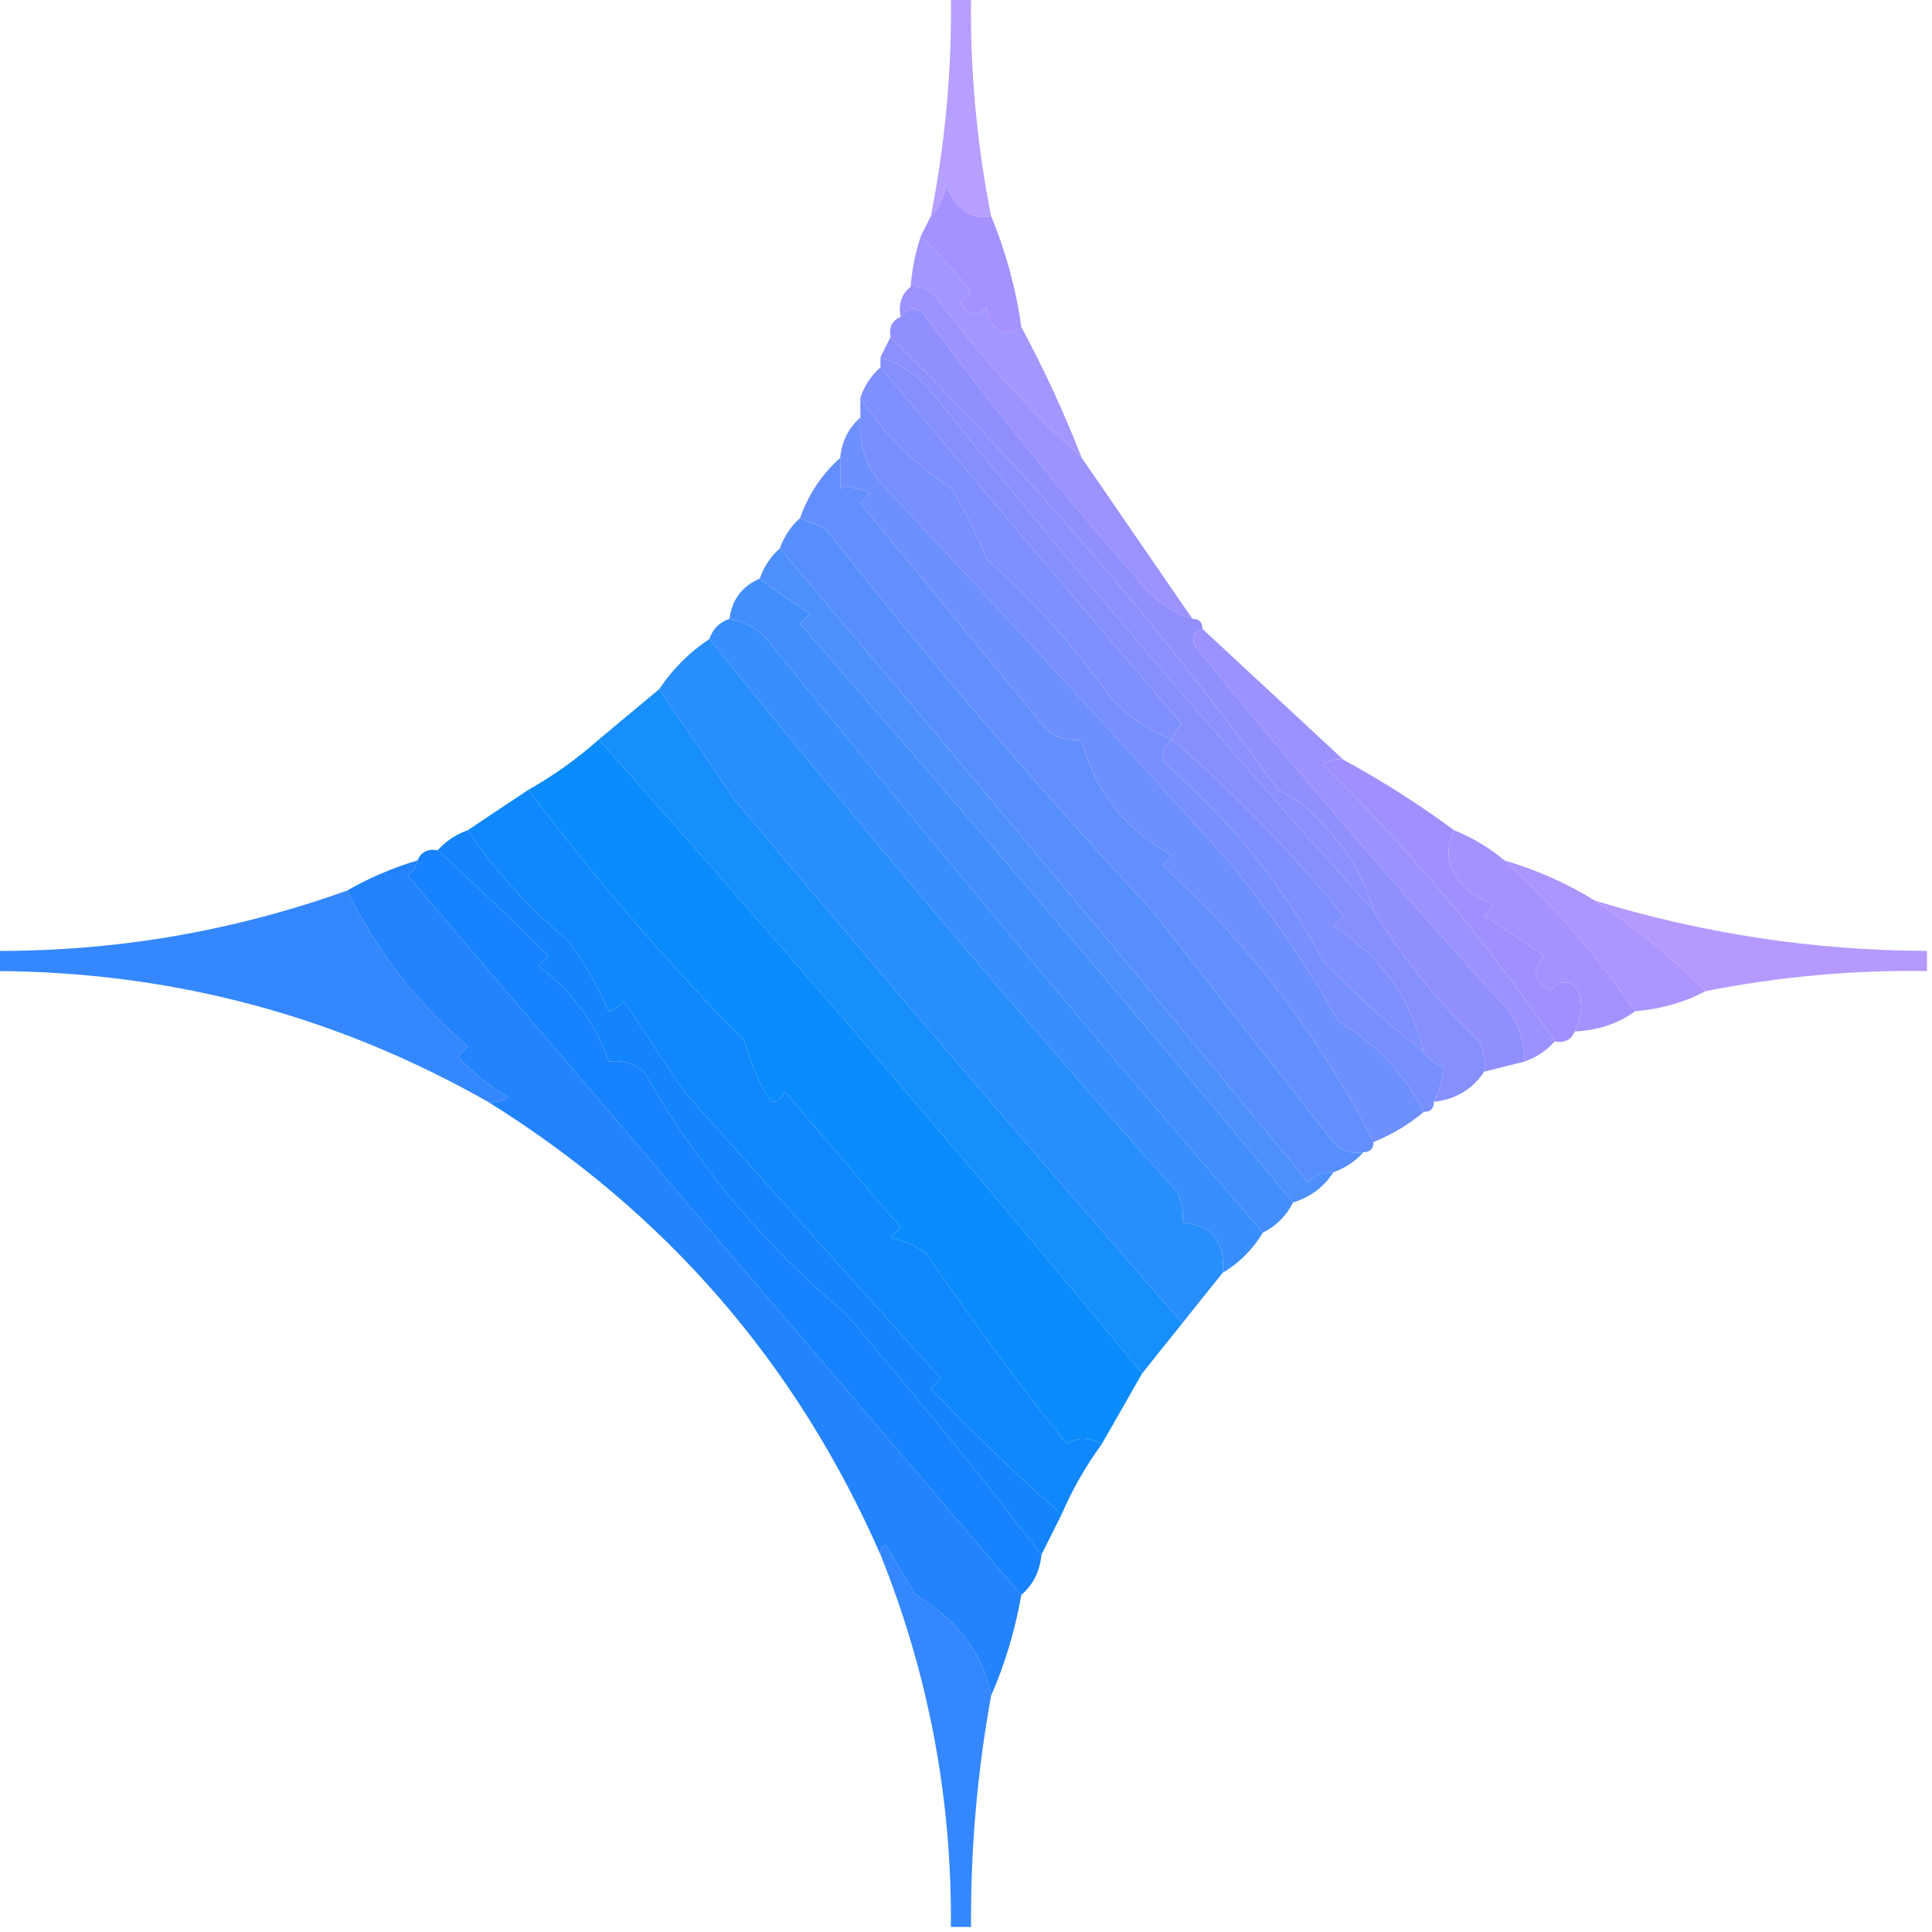 <?xml version="1.0" encoding="UTF-8"?>
<!DOCTYPE svg PUBLIC "-//W3C//DTD SVG 1.1//EN" "http://www.w3.org/Graphics/SVG/1.1/DTD/svg11.dtd">
<svg xmlns="http://www.w3.org/2000/svg" version="1.1" width="192px" height="192px" style="shape-rendering:geometricPrecision; text-rendering:geometricPrecision; image-rendering:optimizeQuality; fill-rule:evenodd; clip-rule:evenodd" xmlns:xlink="http://www.w3.org/1999/xlink">
<g><path style="opacity:0.888" fill="#ad93fe" d="M 94.5,-0.5 C 95.167,-0.5 95.833,-0.5 96.5,-0.5C 96.395,6.912 97.062,14.245 98.5,21.5C 96.61,21.89 95.11,20.89 94,18.5C 93.768,19.738 93.268,20.738 92.5,21.5C 93.938,14.245 94.605,6.912 94.5,-0.5 Z"/></g>
<g><path style="opacity:0.997" fill="#a591ff" d="M 98.5,21.5 C 99.964,25.019 100.964,28.686 101.5,32.5C 99.733,33.65 98.567,32.983 98,30.5C 97.086,31.654 96.253,31.487 95.5,30C 95.833,29.667 96.167,29.333 96.5,29C 94.736,26.77 93.069,24.936 91.5,23.5C 91.833,22.833 92.167,22.167 92.5,21.5C 93.268,20.738 93.768,19.738 94,18.5C 95.11,20.89 96.61,21.89 98.5,21.5 Z"/></g>
<g><path style="opacity:0.949" fill="#9f90ff" d="M 91.5,23.5 C 93.069,24.936 94.736,26.77 96.5,29C 96.167,29.333 95.833,29.667 95.5,30C 96.253,31.487 97.086,31.654 98,30.5C 98.567,32.983 99.733,33.65 101.5,32.5C 103.736,36.645 105.736,40.978 107.5,45.5C 102.191,40.687 97.358,35.353 93,29.5C 92.329,28.748 91.496,28.414 90.5,28.5C 90.629,26.784 90.962,25.117 91.5,23.5 Z"/></g>
<g><path style="opacity:0.977" fill="#9990fe" d="M 90.5,28.5 C 91.496,28.414 92.329,28.748 93,29.5C 97.358,35.353 102.191,40.687 107.5,45.5C 111.164,50.825 114.83,56.158 118.5,61.5C 116.265,60.772 114.432,59.439 113,57.5C 105.651,49.147 98.651,40.481 92,31.5C 91.23,30.402 90.397,30.402 89.5,31.5C 89.263,30.209 89.596,29.209 90.5,28.5 Z"/></g>
<g><path style="opacity:1" fill="#8c8ffe" d="M 88.5,33.5 C 102.518,47.362 115.352,62.362 127,78.5C 128.955,79.453 130.622,80.787 132,82.5C 134.111,84.789 135.611,87.456 136.5,90.5C 121.544,73.943 107.044,56.943 93,39.5C 91.549,37.536 89.716,36.203 87.5,35.5C 87.833,34.833 88.167,34.167 88.5,33.5 Z"/></g>
<g><path style="opacity:0.993" fill="#4d8ffd" d="M 77.5,54.5 C 95.397,75.687 112.897,96.687 130,117.5C 130.671,116.748 131.504,116.414 132.5,116.5C 131.564,117.974 130.23,118.974 128.5,119.5C 112.746,100.521 96.413,81.355 79.5,62C 79.833,61.667 80.167,61.333 80.5,61C 78.721,59.86 77.054,58.693 75.5,57.5C 75.932,56.291 76.599,55.291 77.5,54.5 Z"/></g>
<g><path style="opacity:0.999" fill="#808ffe" d="M 87.5,36.5 C 97.35,48.304 107.35,60.138 117.5,72C 116.944,72.383 116.611,72.883 116.5,73.5C 114.264,72.611 112.264,71.278 110.5,69.5C 106.861,64.361 102.694,59.694 98,55.5C 97.06,53.058 95.894,50.725 94.5,48.5C 90.8,46.09 87.8,43.09 85.5,39.5C 85.932,38.291 86.599,37.291 87.5,36.5 Z"/></g>
<g><path style="opacity:0.993" fill="#438efd" d="M 75.5,57.5 C 77.054,58.693 78.721,59.86 80.5,61C 80.167,61.333 79.833,61.667 79.5,62C 96.413,81.355 112.746,100.521 128.5,119.5C 127.833,120.833 126.833,121.833 125.5,122.5C 109.064,103.496 92.897,84.163 77,64.5C 75.871,62.859 74.371,61.859 72.5,61.5C 72.738,59.596 73.738,58.262 75.5,57.5 Z"/></g>
<g><path style="opacity:0.999" fill="#378efc" d="M 72.5,61.5 C 74.371,61.859 75.871,62.859 77,64.5C 92.897,84.163 109.064,103.496 125.5,122.5C 124.5,124.167 123.167,125.5 121.5,126.5C 121.803,123.412 120.47,121.746 117.5,121.5C 117.649,120.448 117.483,119.448 117,118.5C 101.019,100.515 85.519,82.182 70.5,63.5C 70.833,62.5 71.5,61.833 72.5,61.5 Z"/></g>
<g><path style="opacity:1" fill="#568ffd" d="M 79.5,51.5 C 80.216,51.783 81.049,52.116 82,52.5C 92.356,65.68 103.189,78.347 114.5,90.5C 120.5,98.167 126.5,105.833 132.5,113.5C 133.325,114.386 134.325,114.719 135.5,114.5C 134.71,115.401 133.71,116.068 132.5,116.5C 131.504,116.414 130.671,116.748 130,117.5C 112.897,96.687 95.397,75.687 77.5,54.5C 77.932,53.291 78.599,52.291 79.5,51.5 Z"/></g>
<g><path style="opacity:0.999" fill="#868ffe" d="M 87.5,35.5 C 89.716,36.203 91.549,37.536 93,39.5C 107.044,56.943 121.544,73.943 136.5,90.5C 139.408,95.248 142.908,99.582 147,103.5C 147.483,104.448 147.649,105.448 147.5,106.5C 146.341,108.25 144.674,109.25 142.5,109.5C 143.048,108.312 143.381,107.145 143.5,106C 142.584,105.722 141.918,105.222 141.5,104.5C 140.151,99.155 137.151,94.988 132.5,92C 132.833,91.667 133.167,91.333 133.5,91C 128.236,84.573 122.57,78.739 116.5,73.5C 116.611,72.883 116.944,72.383 117.5,72C 107.35,60.138 97.35,48.304 87.5,36.5C 87.5,36.167 87.5,35.833 87.5,35.5 Z"/></g>
<g><path style="opacity:0.977" fill="#9990ff" d="M 119.5,62.5 C 124.193,66.861 128.859,71.195 133.5,75.5C 132.761,75.369 132.094,75.536 131.5,76C 140.087,84.418 147.753,93.585 154.5,103.5C 153.71,104.401 152.71,105.068 151.5,105.5C 151.509,103.692 151.009,102.025 150,100.5C 139.322,88.82 128.989,76.82 119,64.5C 118.308,63.563 118.475,62.897 119.5,62.5 Z"/></g>
<g><path style="opacity:1" fill="#788ffe" d="M 85.5,39.5 C 87.8,43.09 90.8,46.09 94.5,48.5C 95.894,50.725 97.06,53.058 98,55.5C 102.694,59.694 106.861,64.361 110.5,69.5C 112.264,71.278 114.264,72.611 116.5,73.5C 115.209,74.473 115.209,75.473 116.5,76.5C 122.742,82.05 127.742,88.383 131.5,95.5C 134.632,98.812 137.965,101.812 141.5,104.5C 141.918,105.222 142.584,105.722 143.5,106C 143.381,107.145 143.048,108.312 142.5,109.5C 142.5,110.167 142.167,110.5 141.5,110.5C 139.57,106.734 136.736,103.734 133,101.5C 129.839,95.853 126.172,90.519 122,85.5C 110.76,73.004 99.427,60.671 88,48.5C 86.097,46.559 85.264,44.226 85.5,41.5C 85.5,40.833 85.5,40.167 85.5,39.5 Z"/></g>
<g><path style="opacity:1" fill="#168efc" d="M 65.5,68.5 C 67.98,72.109 70.48,75.776 73,79.5C 87.669,97 102.502,114.333 117.5,131.5C 116.136,133.191 114.803,134.858 113.5,136.5C 96.264,115.54 78.264,94.54 59.5,73.5C 61.475,71.863 63.475,70.196 65.5,68.5 Z"/></g>
<g><path style="opacity:0.998" fill="#0a8cfc" d="M 59.5,73.5 C 78.264,94.54 96.264,115.54 113.5,136.5C 112.167,138.833 110.833,141.167 109.5,143.5C 108.153,142.829 106.986,142.829 106,143.5C 101.09,137.348 96.424,131.015 92,124.5C 90.933,123.809 89.766,123.309 88.5,123C 88.833,122.667 89.167,122.333 89.5,122C 85.696,117.525 81.863,113.025 78,108.5C 77.333,109.833 76.667,109.833 76,108.5C 75.138,106.913 74.471,105.246 74,103.5C 66.22,95.564 59.053,87.231 52.5,78.5C 55.009,77.079 57.343,75.412 59.5,73.5 Z"/></g>
<g><path style="opacity:1" fill="#6e8ffe" d="M 85.5,41.5 C 85.264,44.226 86.097,46.559 88,48.5C 99.427,60.671 110.76,73.004 122,85.5C 126.172,90.519 129.839,95.853 133,101.5C 136.736,103.734 139.57,106.734 141.5,110.5C 139.999,111.752 138.332,112.752 136.5,113.5C 131.156,102.999 124.156,93.833 115.5,86C 115.833,85.667 116.167,85.333 116.5,85C 111.801,82.471 108.801,78.637 107.5,73.5C 106.178,73.67 105.011,73.337 104,72.5C 97.773,64.951 91.607,57.451 85.5,50C 85.833,49.667 86.167,49.333 86.5,49C 85.552,48.517 84.552,48.35 83.5,48.5C 83.5,47.5 83.5,46.5 83.5,45.5C 83.66,43.847 84.326,42.514 85.5,41.5 Z"/></g>
<g><path style="opacity:0.996" fill="#a090ff" d="M 133.5,75.5 C 137.336,77.584 141.003,79.917 144.5,82.5C 143.083,85.632 144.417,88.132 148.5,90C 148.167,90.333 147.833,90.667 147.5,91C 149.5,92.333 151.5,93.667 153.5,95C 152.216,96.297 152.383,97.464 154,98.5C 154.718,97.549 155.551,97.383 156.5,98C 157.348,99.188 157.348,100.688 156.5,102.5C 156.158,103.338 155.492,103.672 154.5,103.5C 147.753,93.585 140.087,84.418 131.5,76C 132.094,75.536 132.761,75.369 133.5,75.5 Z"/></g>
<g><path style="opacity:0.998" fill="#1087fc" d="M 52.5,78.5 C 59.053,87.231 66.22,95.564 74,103.5C 74.471,105.246 75.138,106.913 76,108.5C 76.667,109.833 77.333,109.833 78,108.5C 81.863,113.025 85.696,117.525 89.5,122C 89.167,122.333 88.833,122.667 88.5,123C 89.766,123.309 90.933,123.809 92,124.5C 96.424,131.015 101.09,137.348 106,143.5C 106.986,142.829 108.153,142.829 109.5,143.5C 107.914,145.67 106.58,148.004 105.5,150.5C 101.442,146.96 97.109,142.794 92.5,138C 92.833,137.667 93.167,137.333 93.5,137C 84.646,127.129 76.146,117.629 68,108.5C 66,105.5 64,102.5 62,99.5C 61.586,99.957 61.086,100.291 60.5,100.5C 59.423,98.013 58.09,95.68 56.5,93.5C 52.48,90.169 49.146,86.502 46.5,82.5C 48.463,81.18 50.463,79.847 52.5,78.5 Z"/></g>
<g><path style="opacity:1" fill="#638ffe" d="M 83.5,45.5 C 83.5,46.5 83.5,47.5 83.5,48.5C 84.552,48.35 85.552,48.517 86.5,49C 86.167,49.333 85.833,49.667 85.5,50C 91.607,57.451 97.773,64.951 104,72.5C 105.011,73.337 106.178,73.67 107.5,73.5C 108.801,78.637 111.801,82.471 116.5,85C 116.167,85.333 115.833,85.667 115.5,86C 124.156,93.833 131.156,102.999 136.5,113.5C 136.5,114.167 136.167,114.5 135.5,114.5C 134.325,114.719 133.325,114.386 132.5,113.5C 126.5,105.833 120.5,98.167 114.5,90.5C 103.189,78.347 92.356,65.68 82,52.5C 81.049,52.116 80.216,51.783 79.5,51.5C 80.351,49.118 81.684,47.118 83.5,45.5 Z"/></g>
<g><path style="opacity:0.987" fill="#a491ff" d="M 144.5,82.5 C 146.368,83.263 148.035,84.263 149.5,85.5C 154.348,89.931 158.681,94.931 162.5,100.5C 160.786,101.738 158.786,102.405 156.5,102.5C 157.348,100.688 157.348,99.188 156.5,98C 155.551,97.383 154.718,97.549 154,98.5C 152.383,97.464 152.216,96.297 153.5,95C 151.5,93.667 149.5,92.333 147.5,91C 147.833,90.667 148.167,90.333 148.5,90C 144.417,88.132 143.083,85.632 144.5,82.5 Z"/></g>
<g><path style="opacity:0.999" fill="#1384fc" d="M 46.5,82.5 C 49.146,86.502 52.48,90.169 56.5,93.5C 58.09,95.68 59.423,98.013 60.5,100.5C 61.086,100.291 61.586,99.957 62,99.5C 64,102.5 66,105.5 68,108.5C 76.146,117.629 84.646,127.129 93.5,137C 93.167,137.333 92.833,137.667 92.5,138C 97.109,142.794 101.442,146.96 105.5,150.5C 104.833,151.833 104.167,153.167 103.5,154.5C 97.267,146.418 90.767,138.418 84,130.5C 75.889,123.72 69.222,115.72 64,106.5C 62.989,105.663 61.822,105.33 60.5,105.5C 59.168,101.658 56.835,98.491 53.5,96C 53.833,95.667 54.167,95.333 54.5,95C 50.916,91.446 47.249,87.946 43.5,84.5C 44.291,83.599 45.291,82.932 46.5,82.5 Z"/></g>
<g><path style="opacity:0.999" fill="#7f8ffe" d="M 116.5,73.5 C 122.57,78.739 128.236,84.573 133.5,91C 133.167,91.333 132.833,91.667 132.5,92C 137.151,94.988 140.151,99.155 141.5,104.5C 137.965,101.812 134.632,98.812 131.5,95.5C 127.742,88.383 122.742,82.05 116.5,76.5C 115.209,75.473 115.209,74.473 116.5,73.5 Z"/></g>
<g><path style="opacity:1" fill="#918ffe" d="M 118.5,61.5 C 119.167,61.5 119.5,61.833 119.5,62.5C 118.475,62.897 118.308,63.563 119,64.5C 128.989,76.82 139.322,88.82 150,100.5C 151.009,102.025 151.509,103.692 151.5,105.5C 150.167,105.833 148.833,106.167 147.5,106.5C 147.649,105.448 147.483,104.448 147,103.5C 142.908,99.582 139.408,95.248 136.5,90.5C 135.611,87.456 134.111,84.789 132,82.5C 130.622,80.787 128.955,79.453 127,78.5C 115.352,62.362 102.518,47.362 88.5,33.5C 88.328,32.508 88.662,31.842 89.5,31.5C 90.397,30.402 91.23,30.402 92,31.5C 98.651,40.481 105.651,49.147 113,57.5C 114.432,59.439 116.265,60.772 118.5,61.5 Z"/></g>
<g><path style="opacity:0.964" fill="#1b7ffd" d="M 41.5,85.5 C 41.389,86.117 41.056,86.617 40.5,87C 60.827,110.832 81.161,134.666 101.5,158.5C 100.87,162.048 99.87,165.381 98.5,168.5C 97.729,164.386 95.229,161.052 91,158.5C 90,156.833 89,155.167 88,153.5C 87.601,153.728 87.435,154.062 87.5,154.5C 79.178,135.507 66.178,120.507 48.5,109.5C 49.239,109.631 49.906,109.464 50.5,109C 48.627,107.915 46.96,106.582 45.5,105C 45.833,104.667 46.167,104.333 46.5,104C 41.405,99.625 37.405,94.458 34.5,88.5C 36.649,87.264 38.982,86.264 41.5,85.5 Z"/></g>
<g><path style="opacity:1" fill="#1682fd" d="M 43.5,84.5 C 47.249,87.946 50.916,91.446 54.5,95C 54.167,95.333 53.833,95.667 53.5,96C 56.835,98.491 59.168,101.658 60.5,105.5C 61.822,105.33 62.989,105.663 64,106.5C 69.222,115.72 75.889,123.72 84,130.5C 90.767,138.418 97.267,146.418 103.5,154.5C 103.34,156.153 102.674,157.486 101.5,158.5C 81.161,134.666 60.827,110.832 40.5,87C 41.056,86.617 41.389,86.117 41.5,85.5C 41.842,84.662 42.508,84.328 43.5,84.5 Z"/></g>
<g><path style="opacity:0.97" fill="#aa92fe" d="M 149.5,85.5 C 152.744,86.463 155.744,87.796 158.5,89.5C 162.501,92.175 166.168,95.175 169.5,98.5C 167.401,99.612 165.067,100.279 162.5,100.5C 158.681,94.931 154.348,89.931 149.5,85.5 Z"/></g>
<g><path style="opacity:0.904" fill="#207bfe" d="M 34.5,88.5 C 37.405,94.458 41.405,99.625 46.5,104C 46.167,104.333 45.833,104.667 45.5,105C 46.96,106.582 48.627,107.915 50.5,109C 49.906,109.464 49.239,109.631 48.5,109.5C 33.344,100.895 17.01,96.562 -0.5,96.5C -0.5,95.833 -0.5,95.167 -0.5,94.5C 11.532,94.55 23.198,92.55 34.5,88.5 Z"/></g>
<g><path style="opacity:0.951" fill="#b195fe" d="M 158.5,89.5 C 169.244,92.791 180.244,94.457 191.5,94.5C 191.5,95.167 191.5,95.833 191.5,96.5C 184.088,96.395 176.755,97.062 169.5,98.5C 166.168,95.175 162.501,92.175 158.5,89.5 Z"/></g>
<g><path style="opacity:1" fill="#288efc" d="M 70.5,63.5 C 85.519,82.182 101.019,100.515 117,118.5C 117.483,119.448 117.649,120.448 117.5,121.5C 120.47,121.746 121.803,123.412 121.5,126.5C 120.136,128.191 118.803,129.858 117.5,131.5C 102.502,114.333 87.669,97 73,79.5C 70.48,75.776 67.98,72.109 65.5,68.5C 66.833,66.5 68.5,64.833 70.5,63.5 Z"/></g>
<g><path style="opacity:0.908" fill="#207bfe" d="M 98.5,168.5 C 97.117,176.097 96.45,183.764 96.5,191.5C 95.833,191.5 95.167,191.5 94.5,191.5C 94.605,178.693 92.272,166.36 87.5,154.5C 87.435,154.062 87.601,153.728 88,153.5C 89,155.167 90,156.833 91,158.5C 95.229,161.052 97.729,164.386 98.5,168.5 Z"/></g>
</svg>
